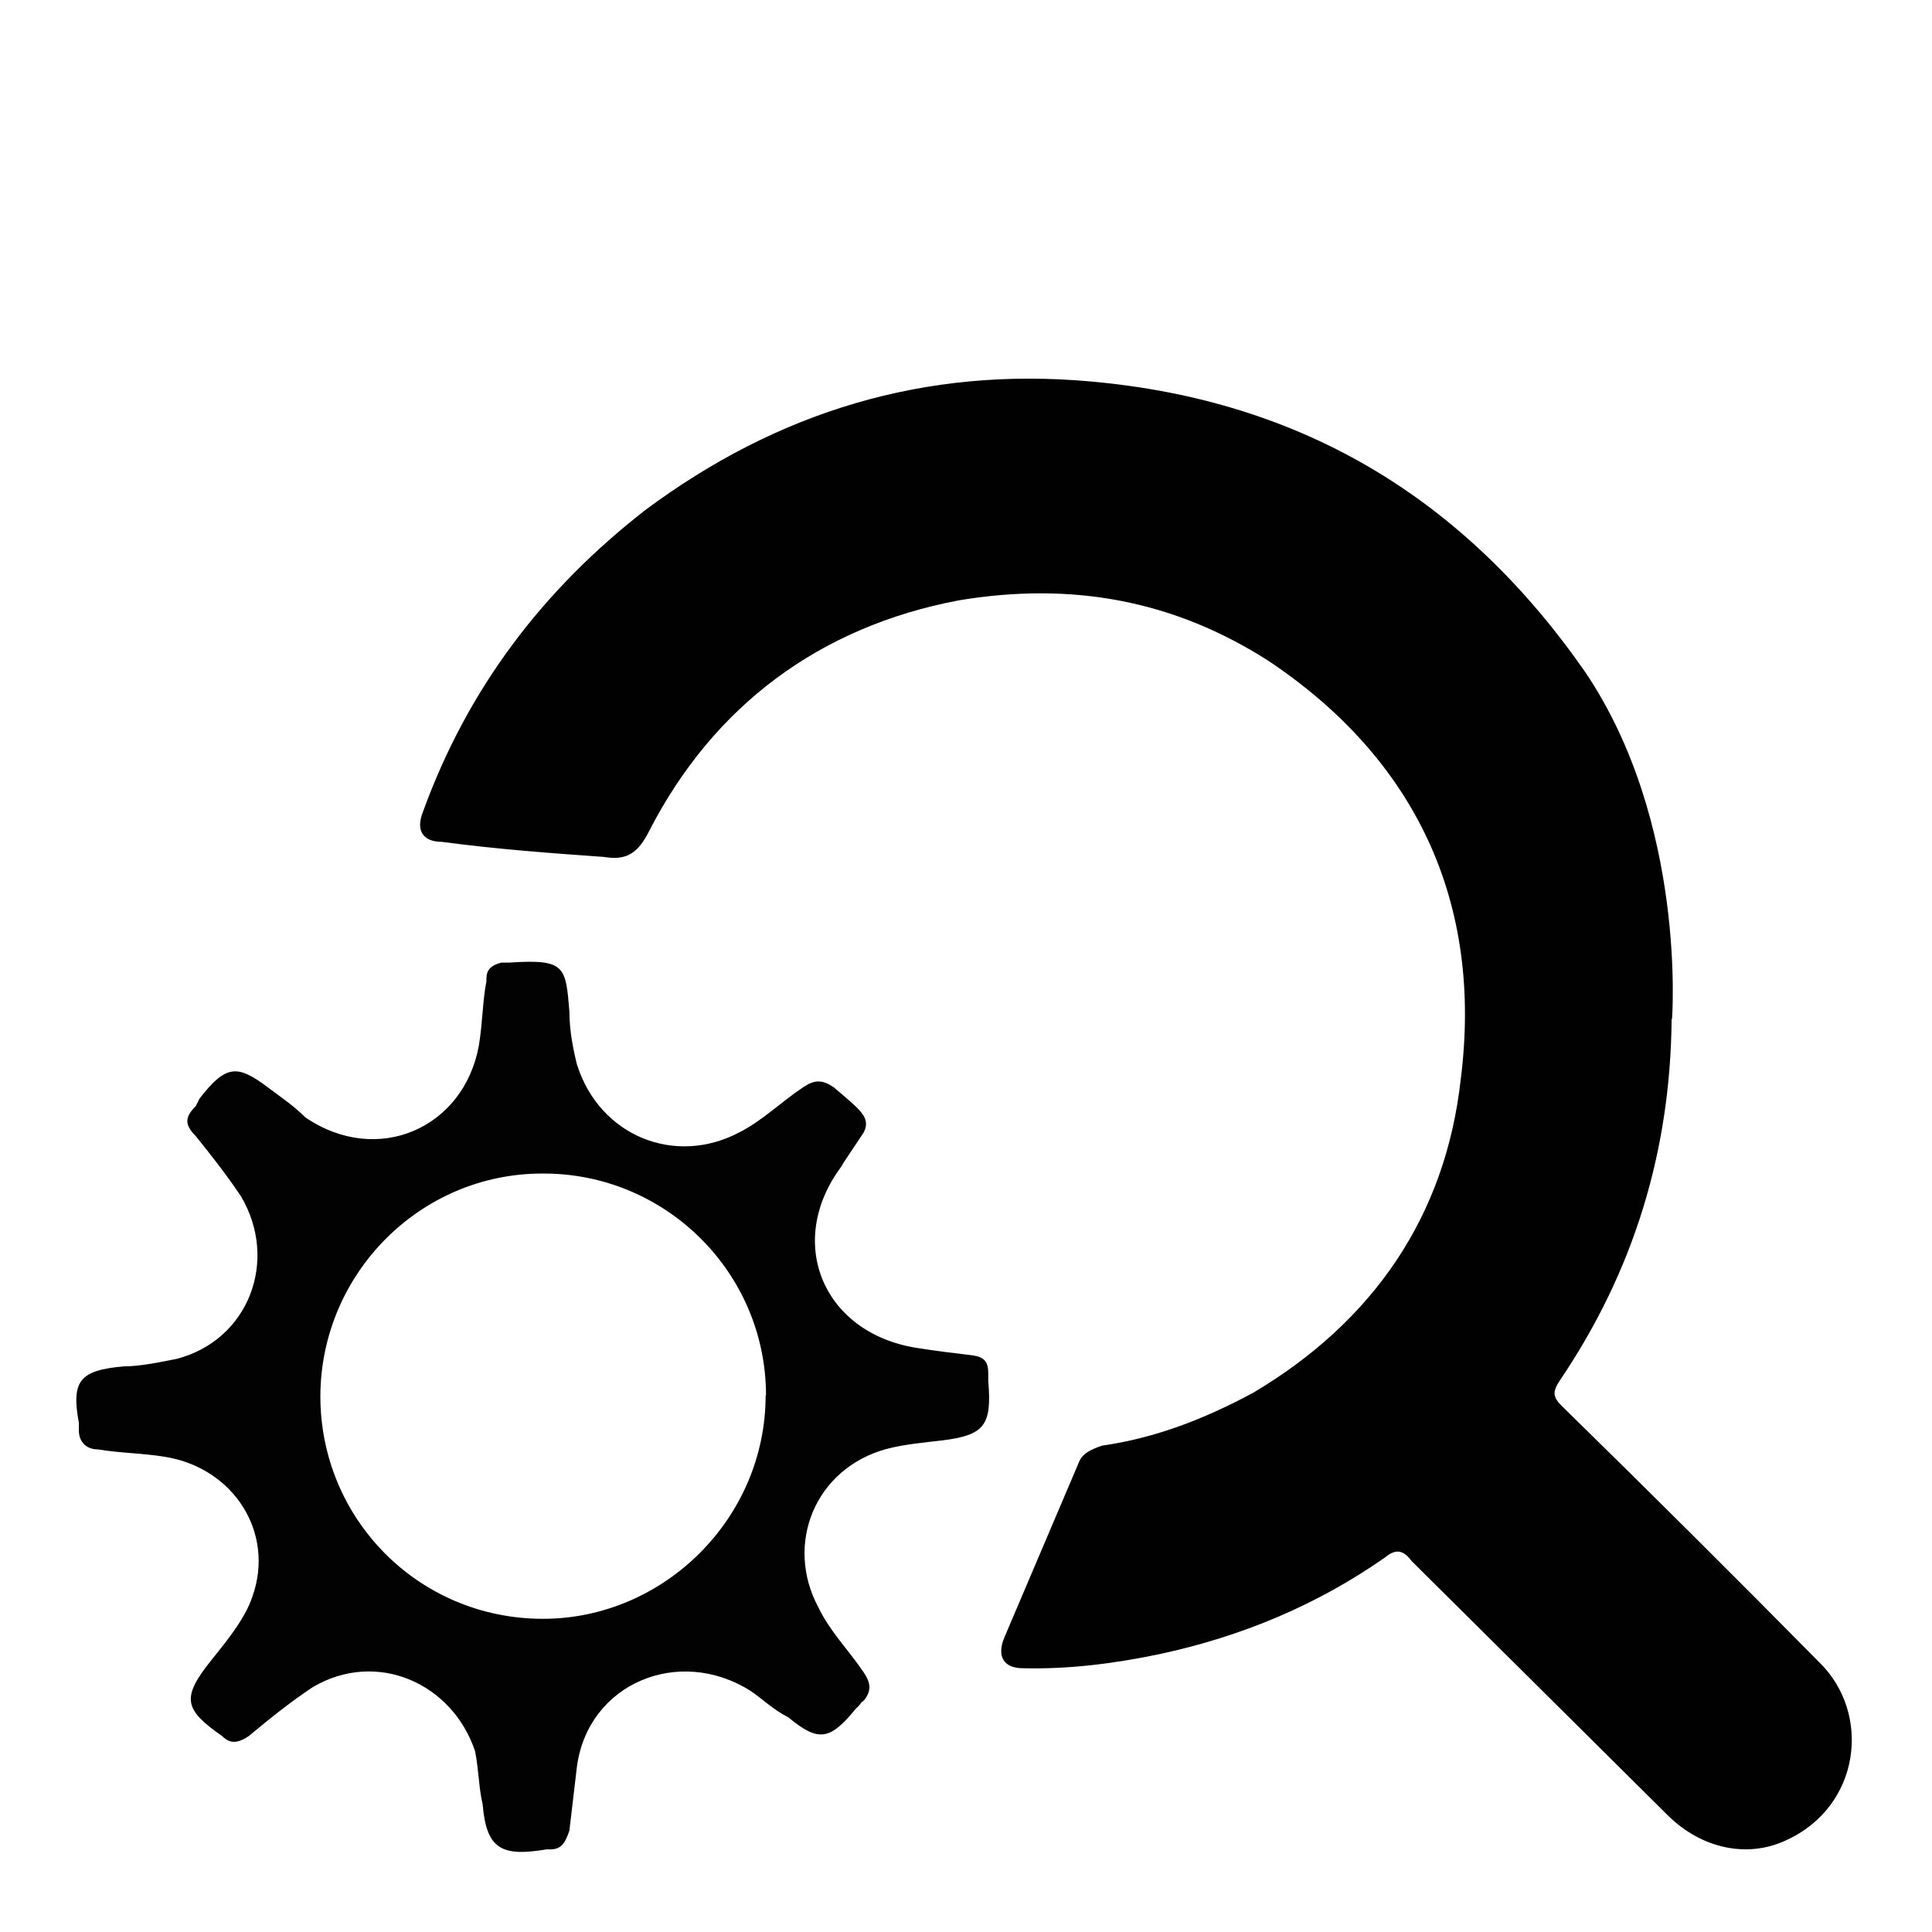 <svg xmlns="http://www.w3.org/2000/svg" viewBox="0 0 512 512"><path fill="#010101" d="M443 270c-.3 35-10 66.8-29.6 95.8-2 3-2 4.4.7 7 23 22.5 46 45.4 68 67.7 14 13.6 11 38.4-9 47.3-10 4.6-22 2.2-31-6.6l-68-67.5c-2-2.7-4-3.5-7-1-18 12.6-38 21-60 25.7-12 2.5-24 4-36 3.7-5 0-7-3-5-8l20-47c1-2 3-3 6-4 14-2 27-7 40-14 32-19 51-47 55-83 6-47-12-85-51-111-25-16-52-21-82-16-37 7-65 28-82 61-3 6-6 8-12 7-14-1-28-2-43-4-5 0-7-3-5-8 12-33 32-59 59-80 35-26 74-38 118-34 56 5 99 31 131 77 27 40 23 92 23 92z"/><path fill="#020202" d="M223.7 308.2c-16 20.2-6 45 19.2 49 5 .8 10 1.4 15 2 3 .5 4 1.7 4 4.8v2c1 11.7-1 14.3-12 15.7-5 .6-10 1-15 2.3-19 5.2-27 25.3-18 42 3 6.3 8 11.3 12 17.2 2 3 2 5 0 7.5-1 .6-1 1.3-2 2-7 8.6-10 9-18 2.4-4-2-7-5-10-7-19-12-43-2-46 20l-2 17c-1 3-2 5-5 5h-1c-12 2-16 0-17-12-1-4-1-9-2-14-6-18-26-27-43-17-6 4-11 8-17 13-3 2-5 2-7 0-10-7-11-10-3-20 4-5 9-11 11-17 6-17-5-34-23-37-6-1-12-1-18-2-3 0-5-2-5-5v-2c-2-11 0-14 12-15 4 0 9-1 14-2 19-5 27-26 17-43-4-6-8-11-12-16-3-3-3-5 0-8l1-2c7-9 10-9 18-3 4 3 7 5 10 8 19 13 42 3 46-19 1-6 1-12 2-17 0-2 0-4 4-5h2c15-1 15 1 16 13 0 5 1 10 2 14 6 19 26 27 43 18 6-3 11-8 17-12 3-2 5-2 8 0 7 6 10 8 8 12l-6 9zM203 369.8c0-32.6-26.7-59-59.3-58.8-32.4 0-58.7 26.6-58.8 59 0 32.5 26 59 59 59 32 0 59-26.6 59-59.2z"/></svg>